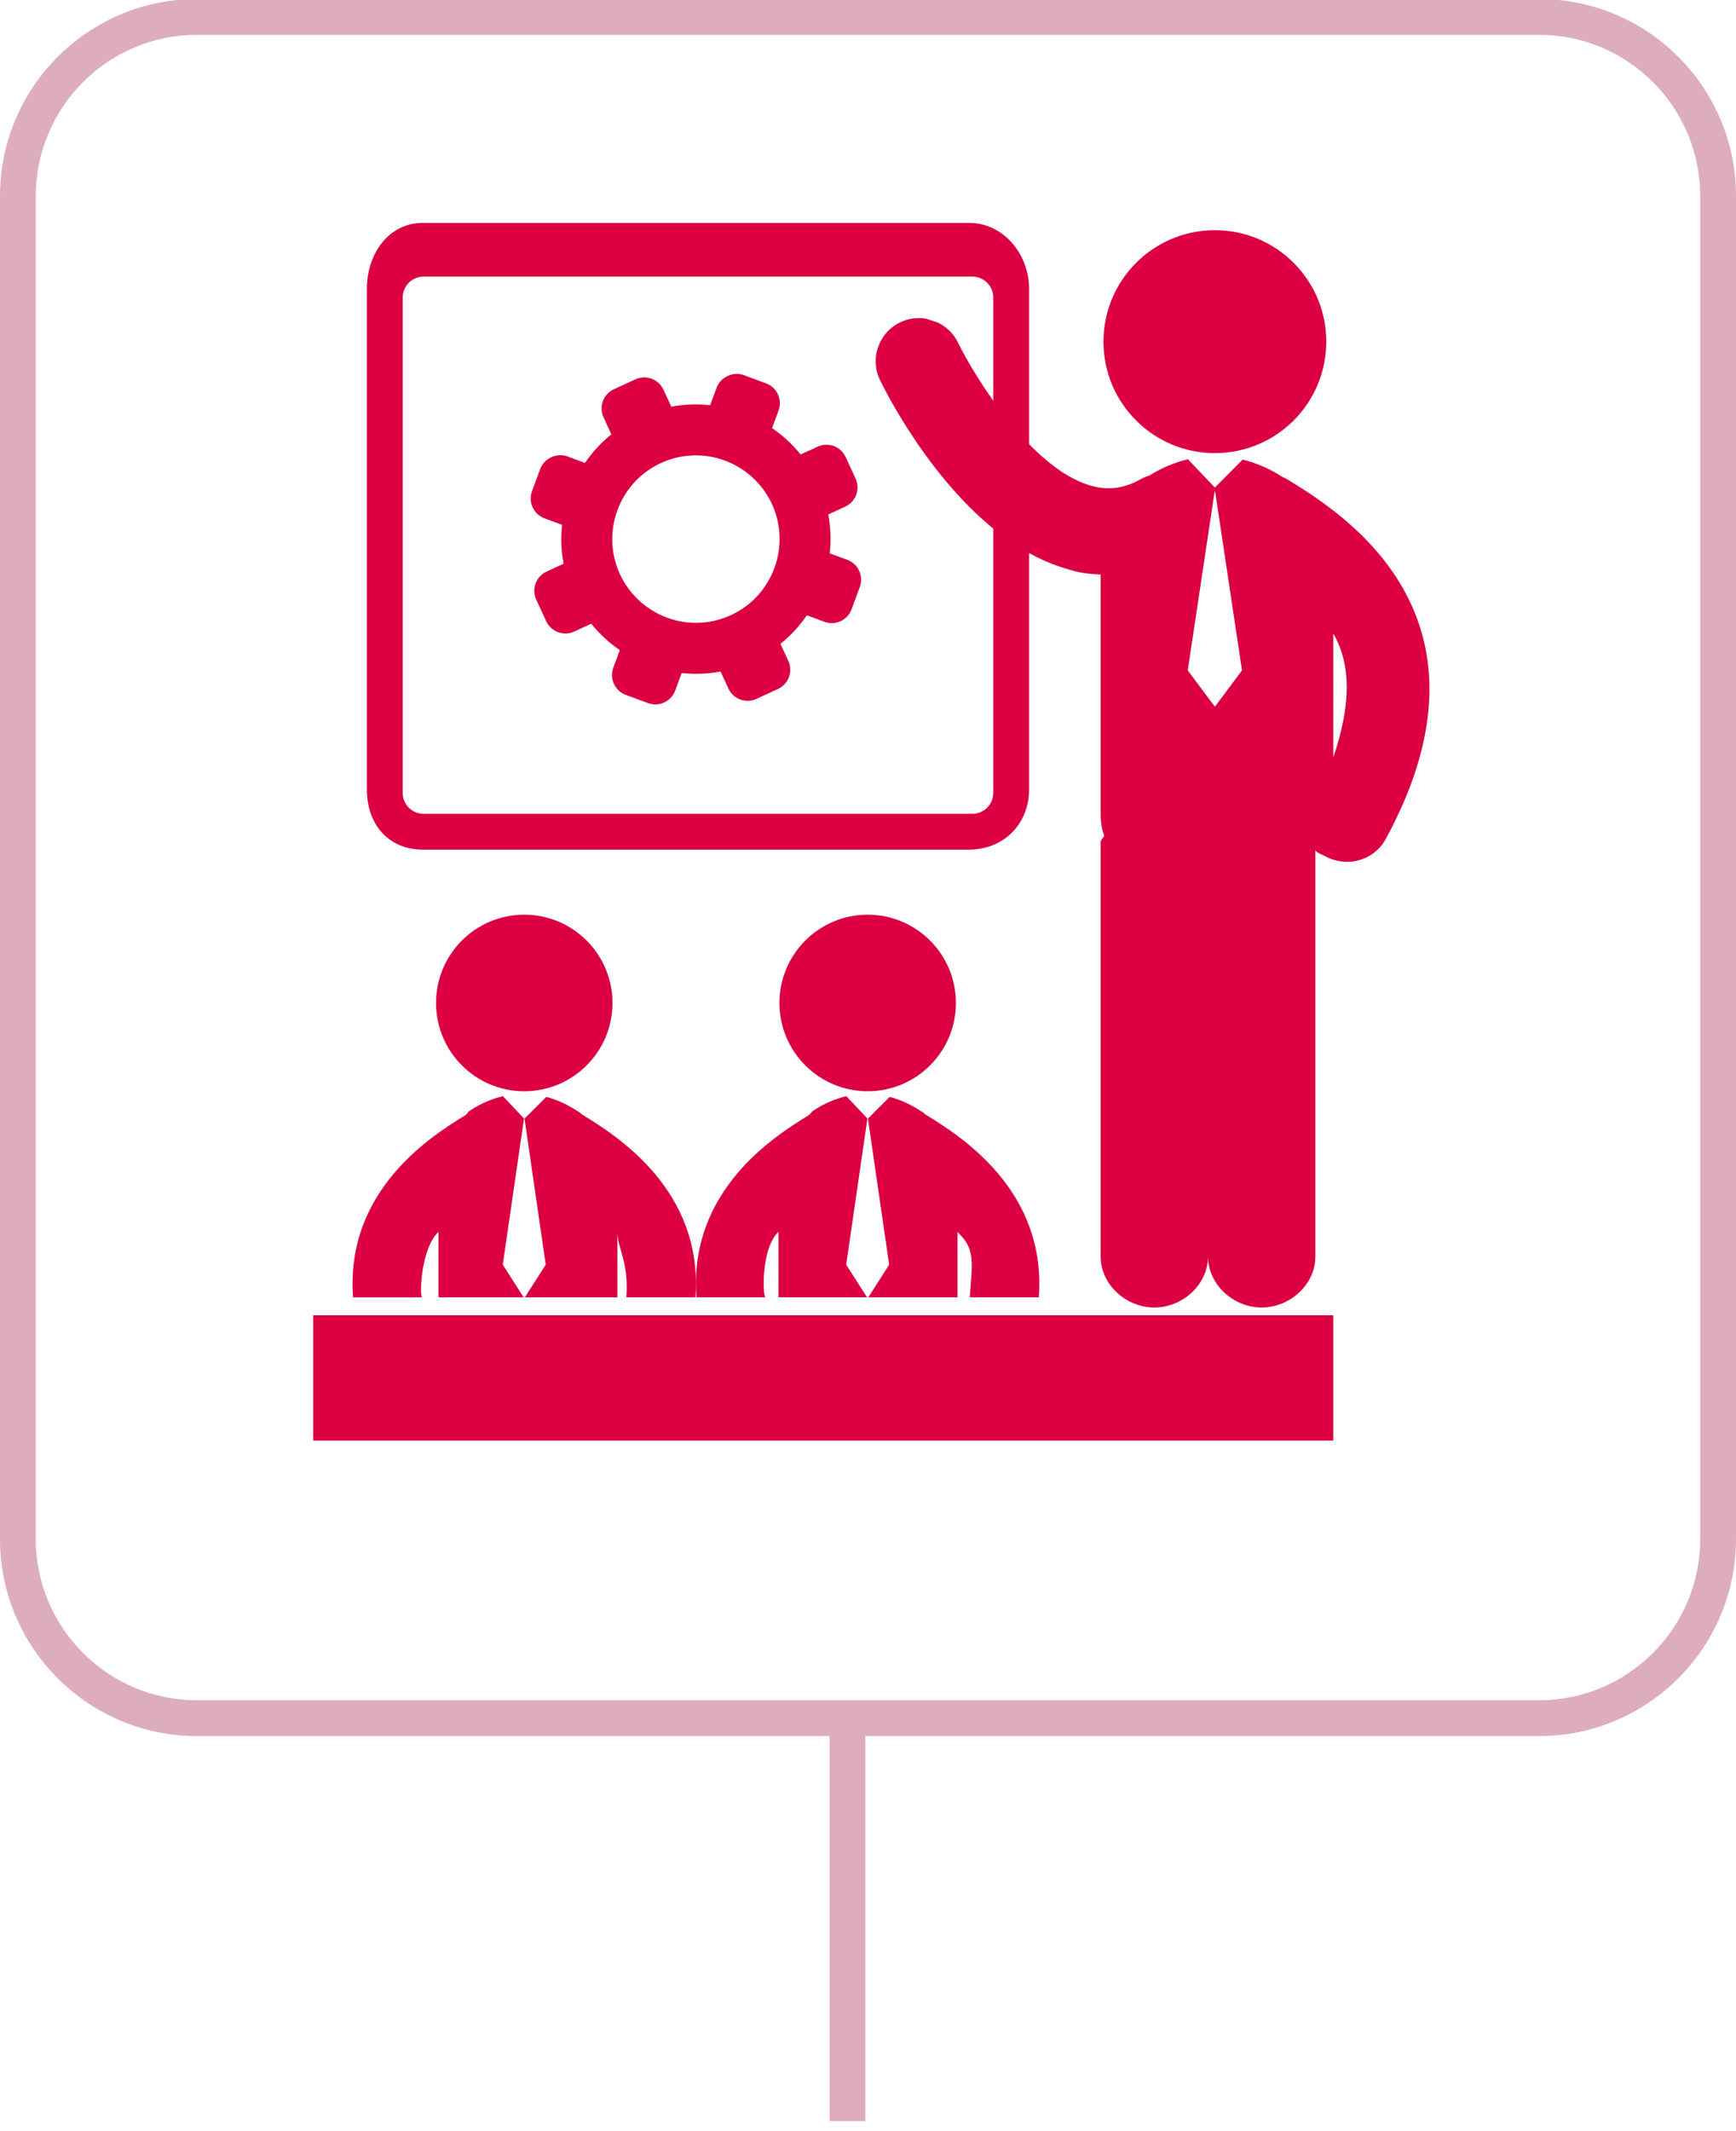 <?xml version="1.0" encoding="utf-8"?>
<!-- Generator: Adobe Illustrator 15.0.2, SVG Export Plug-In  -->
<!DOCTYPE svg PUBLIC "-//W3C//DTD SVG 1.1//EN" "http://www.w3.org/Graphics/SVG/1.1/DTD/svg11.dtd">
<svg version="1.1"
	 xmlns="http://www.w3.org/2000/svg" xmlns:xlink="http://www.w3.org/1999/xlink" xmlns:a="http://ns.adobe.com/AdobeSVGViewerExtensions/3.0/"
	 x="0px" y="0px" width="97px" height="119px" viewBox="0 0.054 97 119" overflow="visible" enable-background="new 0 0.054 97 119"
	 xml:space="preserve">
<defs>
</defs>
<path fill="#DC0043" d="M71.906,26.808c-0.081-0.05-0.166-0.082-0.25-0.12c-0.682-0.448-1.446-0.777-2.223-0.969l-1.552,1.561
	l-1.503-1.578c-0.006,0.001-0.011,0.001-0.017,0.003c-0.745,0.178-1.477,0.487-2.138,0.904c-0.166,0.05-0.33,0.115-0.486,0.204
	c-0.963,0.541-1.881,0.647-2.885,0.334c-3.323-1.036-6.419-6.108-7.331-7.973c-0.243-0.501-0.64-0.87-1.103-1.1l-0.662-0.221
	c-0.481-0.083-0.991-0.027-1.465,0.204c-1.202,0.583-1.701,2.029-1.118,3.229c0.142,0.292,0.669,1.343,1.524,2.683l0.57,0.862
	c1.783,2.596,4.598,5.822,8.129,6.927c0.701,0.219,1.102,0.341,2.102,0.378v12.736c0,0.657-0.031,1.27,0.197,1.833
	c-0.016,0.121-0.197,0.24-0.197,0.364v23.144c0,1.578,1.423,2.856,3,2.856c1.579-0.001,3-1.278,3-2.856V50.35
	c0,0.006,0.023,0.013,0.137,0.013c0.023,0-0.137-0.002-0.137-0.002v19.851c0,1.577,1.422,2.856,2.999,2.856l0,0
	c1.577,0,3.001-1.277,3.001-2.856V47.507c0,0.144,0.396,0.276,0.586,0.379c0.367,0.2,0.805,0.294,1.194,0.294
	c0.857,0,1.708-0.457,2.146-1.263C84.243,34.387,74.963,28.682,71.906,26.808z M67.896,39.5h-0.028l-1.502-2.01l1.502-9.99h0.028
	l1.502,9.99L67.896,39.5z M74.5,42.342V35.43C75.5,37.176,75.5,39.387,74.5,42.342z"/>
<circle fill="#DC0043" cx="67.882" cy="19.133" r="6.225"/>
<path fill="#DC0043" d="M54.136,47.5H23.633c-1.937,0-3.133-1.422-3.133-3.359V16.183c0-1.937,1.195-3.683,3.133-3.683h30.503
	c1.938,0,3.364,1.746,3.364,3.683v27.958C57.5,46.078,56.072,47.5,54.136,47.5z M55.5,16.671c0-0.647-0.524-1.171-1.171-1.171
	H23.671c-0.646,0-1.171,0.524-1.171,1.171v27.657c0,0.647,0.524,1.171,1.171,1.171h30.658c0.646,0,1.171-0.524,1.171-1.171V16.671z"
	/>
<circle fill="#DC0043" cx="29.293" cy="56.062" r="4.93"/>
<path fill="#DC0043" d="M23.583,72.5c-0.146,0-0.083-2.72,0.917-3.655V72.5h4.76l-1.167-1.824l1.189-8.176h0.023l1.188,8.176
	L29.327,72.5H34.5v-3.646c0,0.934,0.645,1.646,0.499,3.646h3.858c0.443-6-4.406-9.025-6.284-10.178
	c-0.083-0.051-0.169-0.152-0.257-0.189c-0.549-0.367-1.166-0.668-1.793-0.824l-1.229,1.221l-1.189-1.259
	c-0.004,0.001-0.009-0.003-0.013-0.002c-0.641,0.153-1.27,0.427-1.827,0.802c-0.086,0.035-0.173,0.202-0.253,0.252
	c-1.877,1.152-6.728,4.178-6.285,10.178H23.583L23.583,72.5z"/>
<circle fill="#DC0043" cx="48.482" cy="56.062" r="4.93"/>
<path fill="#DC0043" d="M42.771,72.5c-0.147,0-0.271-2.72,0.729-3.655V72.5h4.948l-1.167-1.824L48.47,62.5h0.023l1.189,8.176
	L48.515,72.5H53.5v-3.646c1,0.934,0.834,1.646,0.688,3.646h3.857c0.443-6-4.406-9.025-6.283-10.178
	c-0.083-0.051-0.172-0.152-0.258-0.189c-0.547-0.367-1.164-0.668-1.793-0.824l-1.229,1.221l-1.189-1.259
	c-0.005,0.001-0.009-0.003-0.012-0.002c-0.643,0.153-1.271,0.427-1.83,0.802c-0.085,0.035-0.171,0.202-0.253,0.252
	C43.32,63.474,38.471,66.5,38.914,72.5H42.771L42.771,72.5z"/>
<rect x="17.5" y="73.5" fill="#DC0043" width="57" height="7"/>
<path fill="#DC0043" d="M47.345,31.317l-0.982-0.362c0.077-0.716,0.051-1.446-0.084-2.172l0.949-0.437
	c0.592-0.272,0.851-0.976,0.578-1.568l-0.553-1.201c-0.272-0.593-0.976-0.853-1.568-0.58l-0.949,0.438
	c-0.463-0.575-1.002-1.069-1.596-1.475l0.363-0.981c0.225-0.611-0.089-1.293-0.7-1.519l-1.241-0.458
	c-0.593-0.219-1.3,0.107-1.519,0.699l-0.362,0.982c-0.716-0.077-1.446-0.052-2.171,0.082l-0.438-0.948
	c-0.272-0.592-0.977-0.852-1.569-0.58l-1.202,0.553c-0.592,0.273-0.852,0.977-0.579,1.569l0.437,0.948
	c-0.574,0.465-1.068,1.003-1.475,1.596l-0.979-0.361c-0.591-0.22-1.301,0.105-1.52,0.699l-0.458,1.242
	c-0.109,0.296-0.097,0.618,0.035,0.904c0.133,0.287,0.369,0.505,0.664,0.613l0.982,0.363c-0.078,0.715-0.052,1.446,0.083,2.171
	l-0.949,0.437c-0.593,0.273-0.852,0.977-0.579,1.568l0.554,1.204c0.273,0.591,0.976,0.851,1.568,0.578l0.949-0.437
	c0.464,0.574,1.002,1.068,1.597,1.474l-0.362,0.981c-0.11,0.296-0.098,0.617,0.034,0.904c0.132,0.287,0.368,0.506,0.665,0.615
	l1.241,0.458c0.296,0.109,0.617,0.097,0.903-0.035c0.288-0.132,0.505-0.369,0.615-0.664l0.362-0.981
	c0.717,0.078,1.447,0.052,2.172-0.083l0.437,0.949c0.272,0.592,0.976,0.851,1.568,0.579l1.203-0.554
	c0.592-0.272,0.852-0.977,0.578-1.568l-0.438-0.949c0.574-0.464,1.068-1.001,1.475-1.596l0.982,0.363
	c0.296,0.11,0.617,0.097,0.904-0.036c0.286-0.132,0.505-0.368,0.613-0.664l0.459-1.242C48.269,32.224,47.956,31.543,47.345,31.317z
	 M40.841,34.405c-0.619,0.286-1.276,0.429-1.954,0.429c-1.82,0-3.487-1.067-4.249-2.72c-1.078-2.342-0.05-5.124,2.291-6.203
	c0.619-0.285,1.277-0.429,1.954-0.429c1.819,0,3.488,1.067,4.25,2.718C44.209,30.544,43.183,33.326,40.841,34.405z"/>
<path fill="#DDADBC" d="M86,97H11C4.935,97,0,92.065,0,86V11C0,4.935,4.935,0,11,0h75c6.065,0,11,4.935,11,11v75
	C97,92.065,92.065,97,86,97z M11,2c-4.962,0-9,4.038-9,9v75c0,4.963,4.038,9,9,9h75c4.962,0,9-4.037,9-9V11c0-4.962-4.038-9-9-9H11z
	"/>
<rect x="46.353" y="96.5" fill="#DDADBC" width="2" height="22"/>
</svg>
